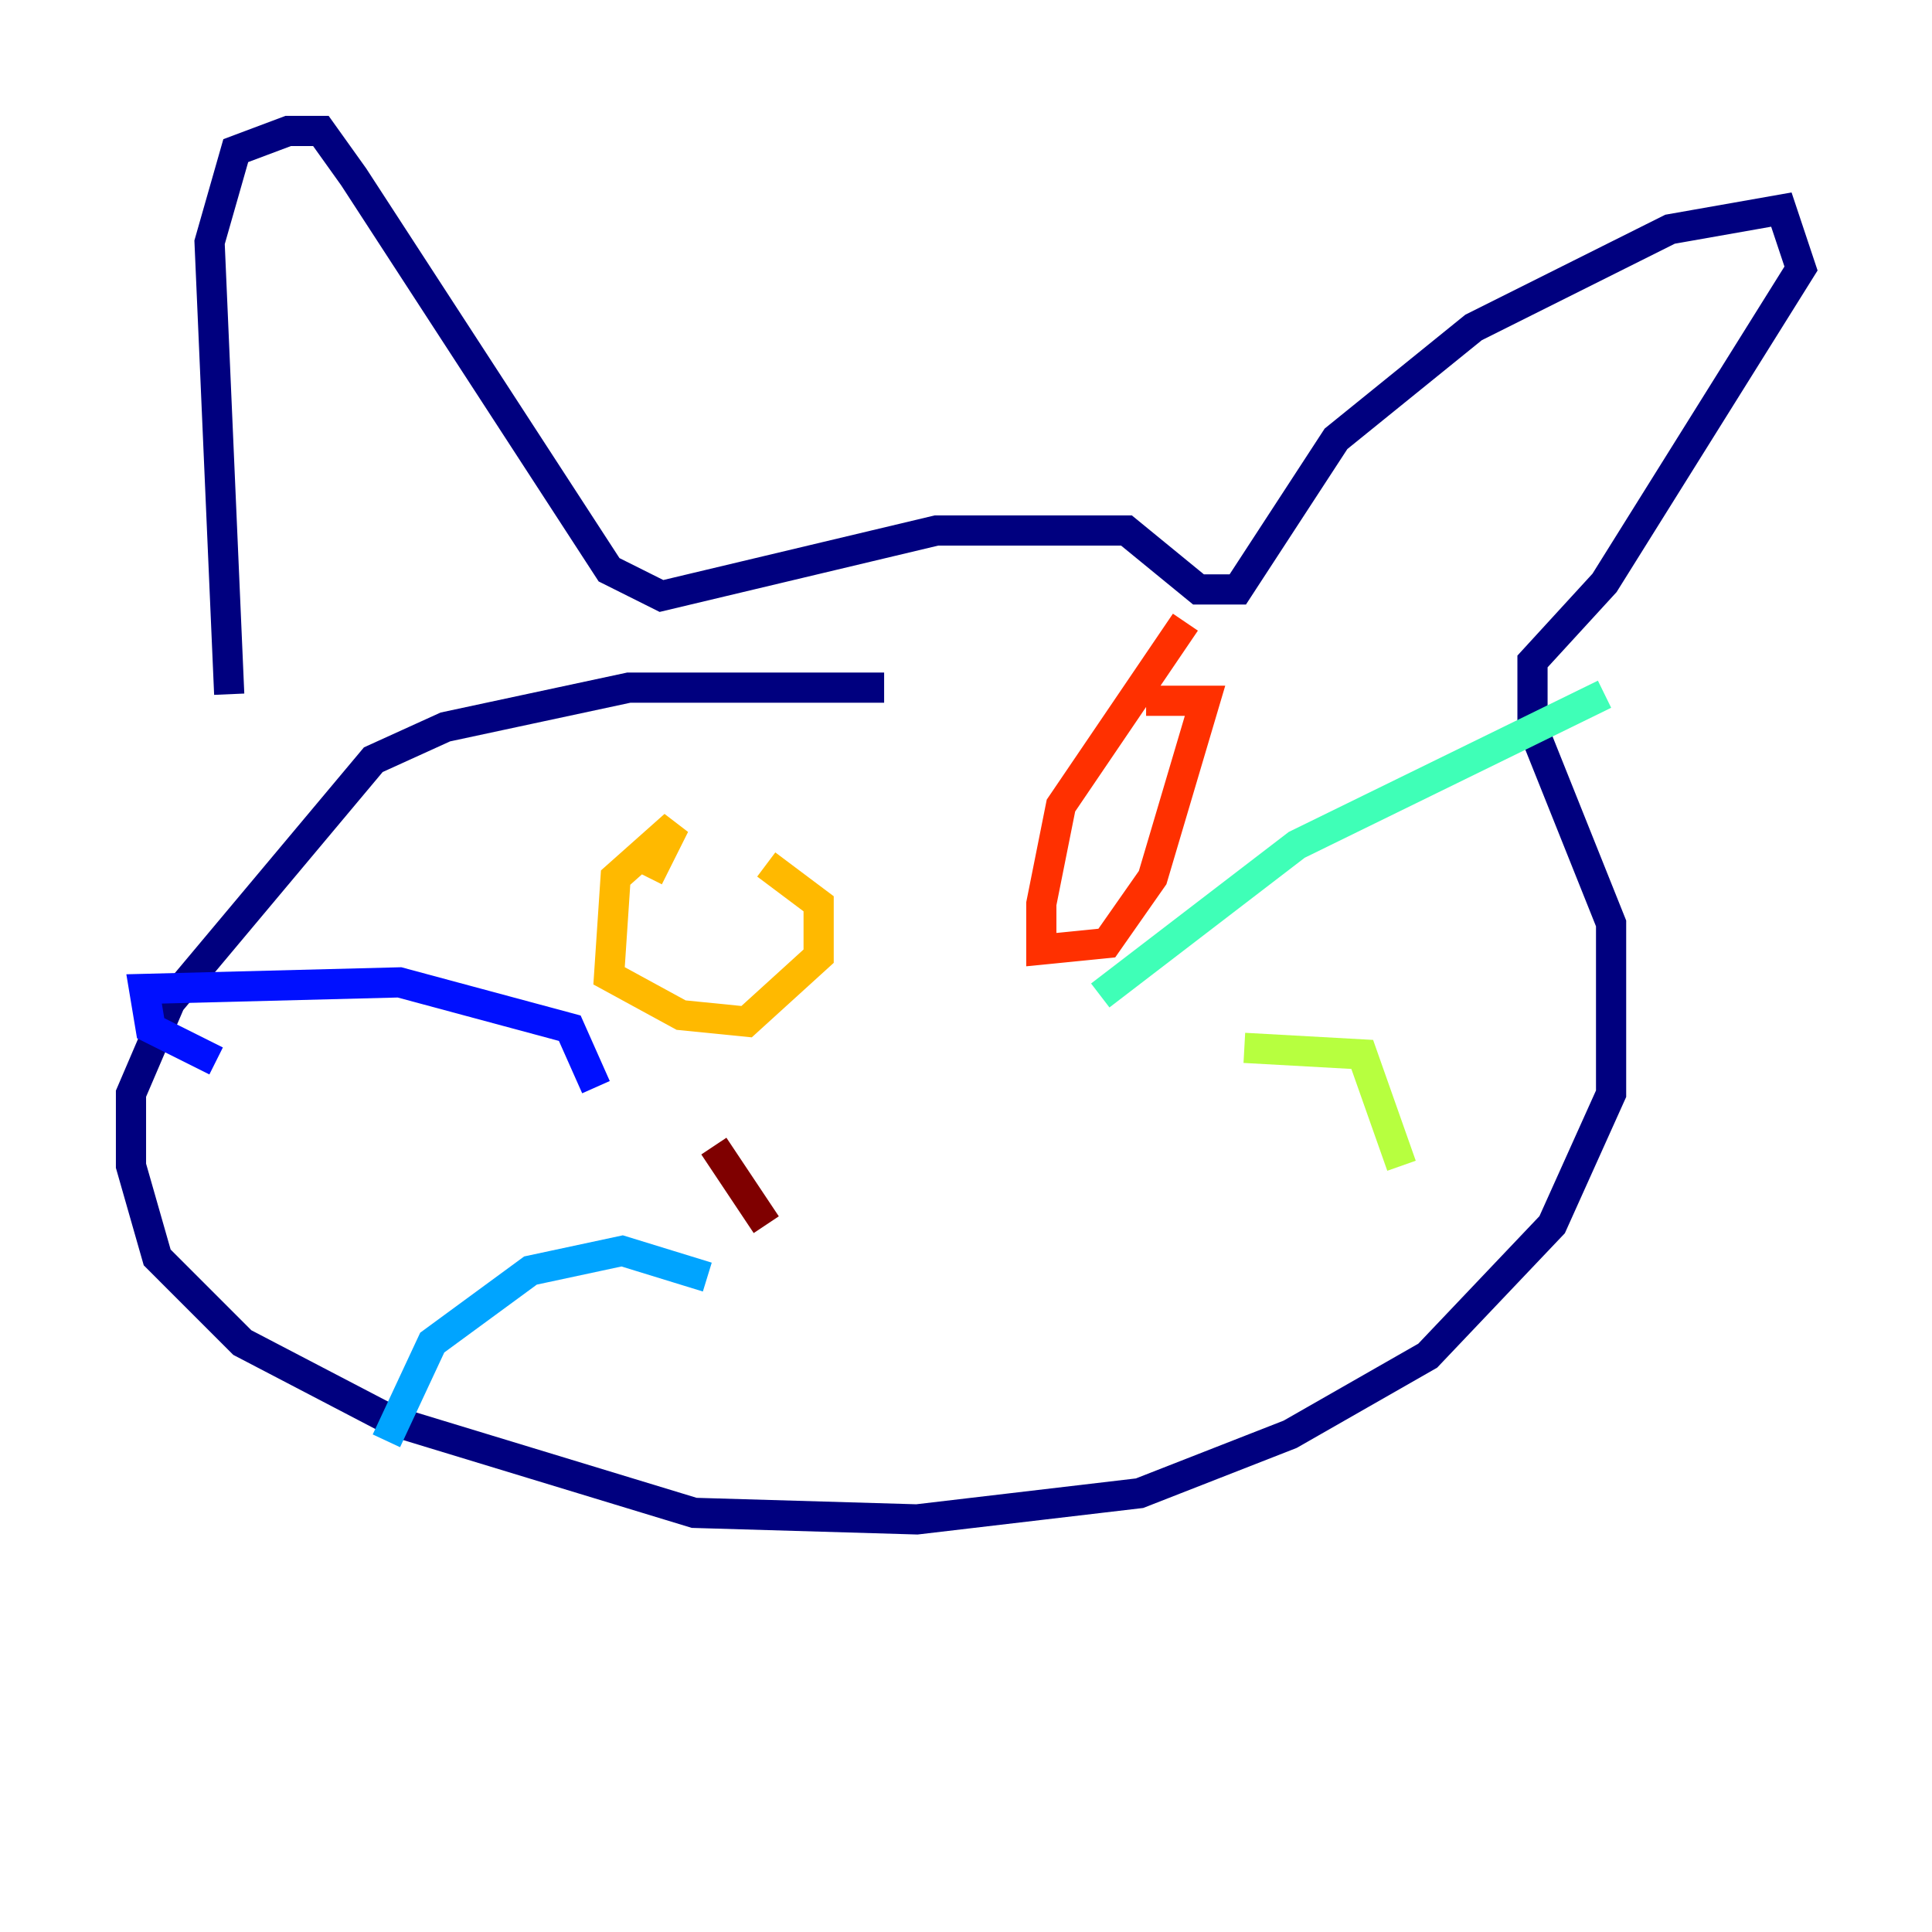 <?xml version="1.0" encoding="utf-8" ?>
<svg baseProfile="tiny" height="128" version="1.2" viewBox="0,0,128,128" width="128" xmlns="http://www.w3.org/2000/svg" xmlns:ev="http://www.w3.org/2001/xml-events" xmlns:xlink="http://www.w3.org/1999/xlink"><defs /><polyline fill="none" points="15.186,45.993 13.885,16.054 15.62,9.98 19.091,8.678 21.261,8.678 23.43,11.715 40.352,37.749 43.824,39.485 62.047,35.146 74.63,35.146 79.403,39.051 82.007,39.051 88.515,29.071 97.627,21.695 110.644,15.186 118.02,13.885 119.322,17.79 106.305,38.617 101.532,43.824 101.532,48.163 106.739,61.18 106.739,72.461 102.834,81.139 94.59,89.817 85.478,95.024 75.498,98.929 60.746,100.664 45.993,100.231 26.034,94.156 16.054,88.949 10.414,83.308 8.678,77.234 8.678,72.461 11.281,66.386 24.732,50.332 29.505,48.163 41.654,45.559 58.576,45.559" stroke="#00007f" stroke-width="2" /><polyline fill="none" points="39.485,72.027 37.749,68.122 26.468,65.085 9.546,65.519 9.98,68.122 14.319,70.291" stroke="#0010ff" stroke-width="2" /><polyline fill="none" points="46.861,84.61 41.22,82.875 35.146,84.176 28.637,88.949 25.6,95.458" stroke="#00a4ff" stroke-width="2" /><polyline fill="none" points="72.895,65.953 85.912,55.973 106.305,45.993" stroke="#3fffb7" stroke-width="2" /><polyline fill="none" points="82.441,69.424 90.251,69.858 92.854,77.234" stroke="#b7ff3f" stroke-width="2" /><polyline fill="none" points="42.956,58.142 44.691,54.671 40.786,58.142 40.352,64.651 45.125,67.254 49.464,67.688 54.237,63.349 54.237,59.878 50.766,57.275" stroke="#ffb900" stroke-width="2" /><polyline fill="none" points="78.536,41.22 70.291,53.37 68.99,59.878 68.99,62.915 73.329,62.481 76.366,58.142 79.837,46.427 75.932,46.427" stroke="#ff3000" stroke-width="2" /><polyline fill="none" points="47.295,75.932 50.766,81.139" stroke="#7f0000" stroke-width="2" /></svg>